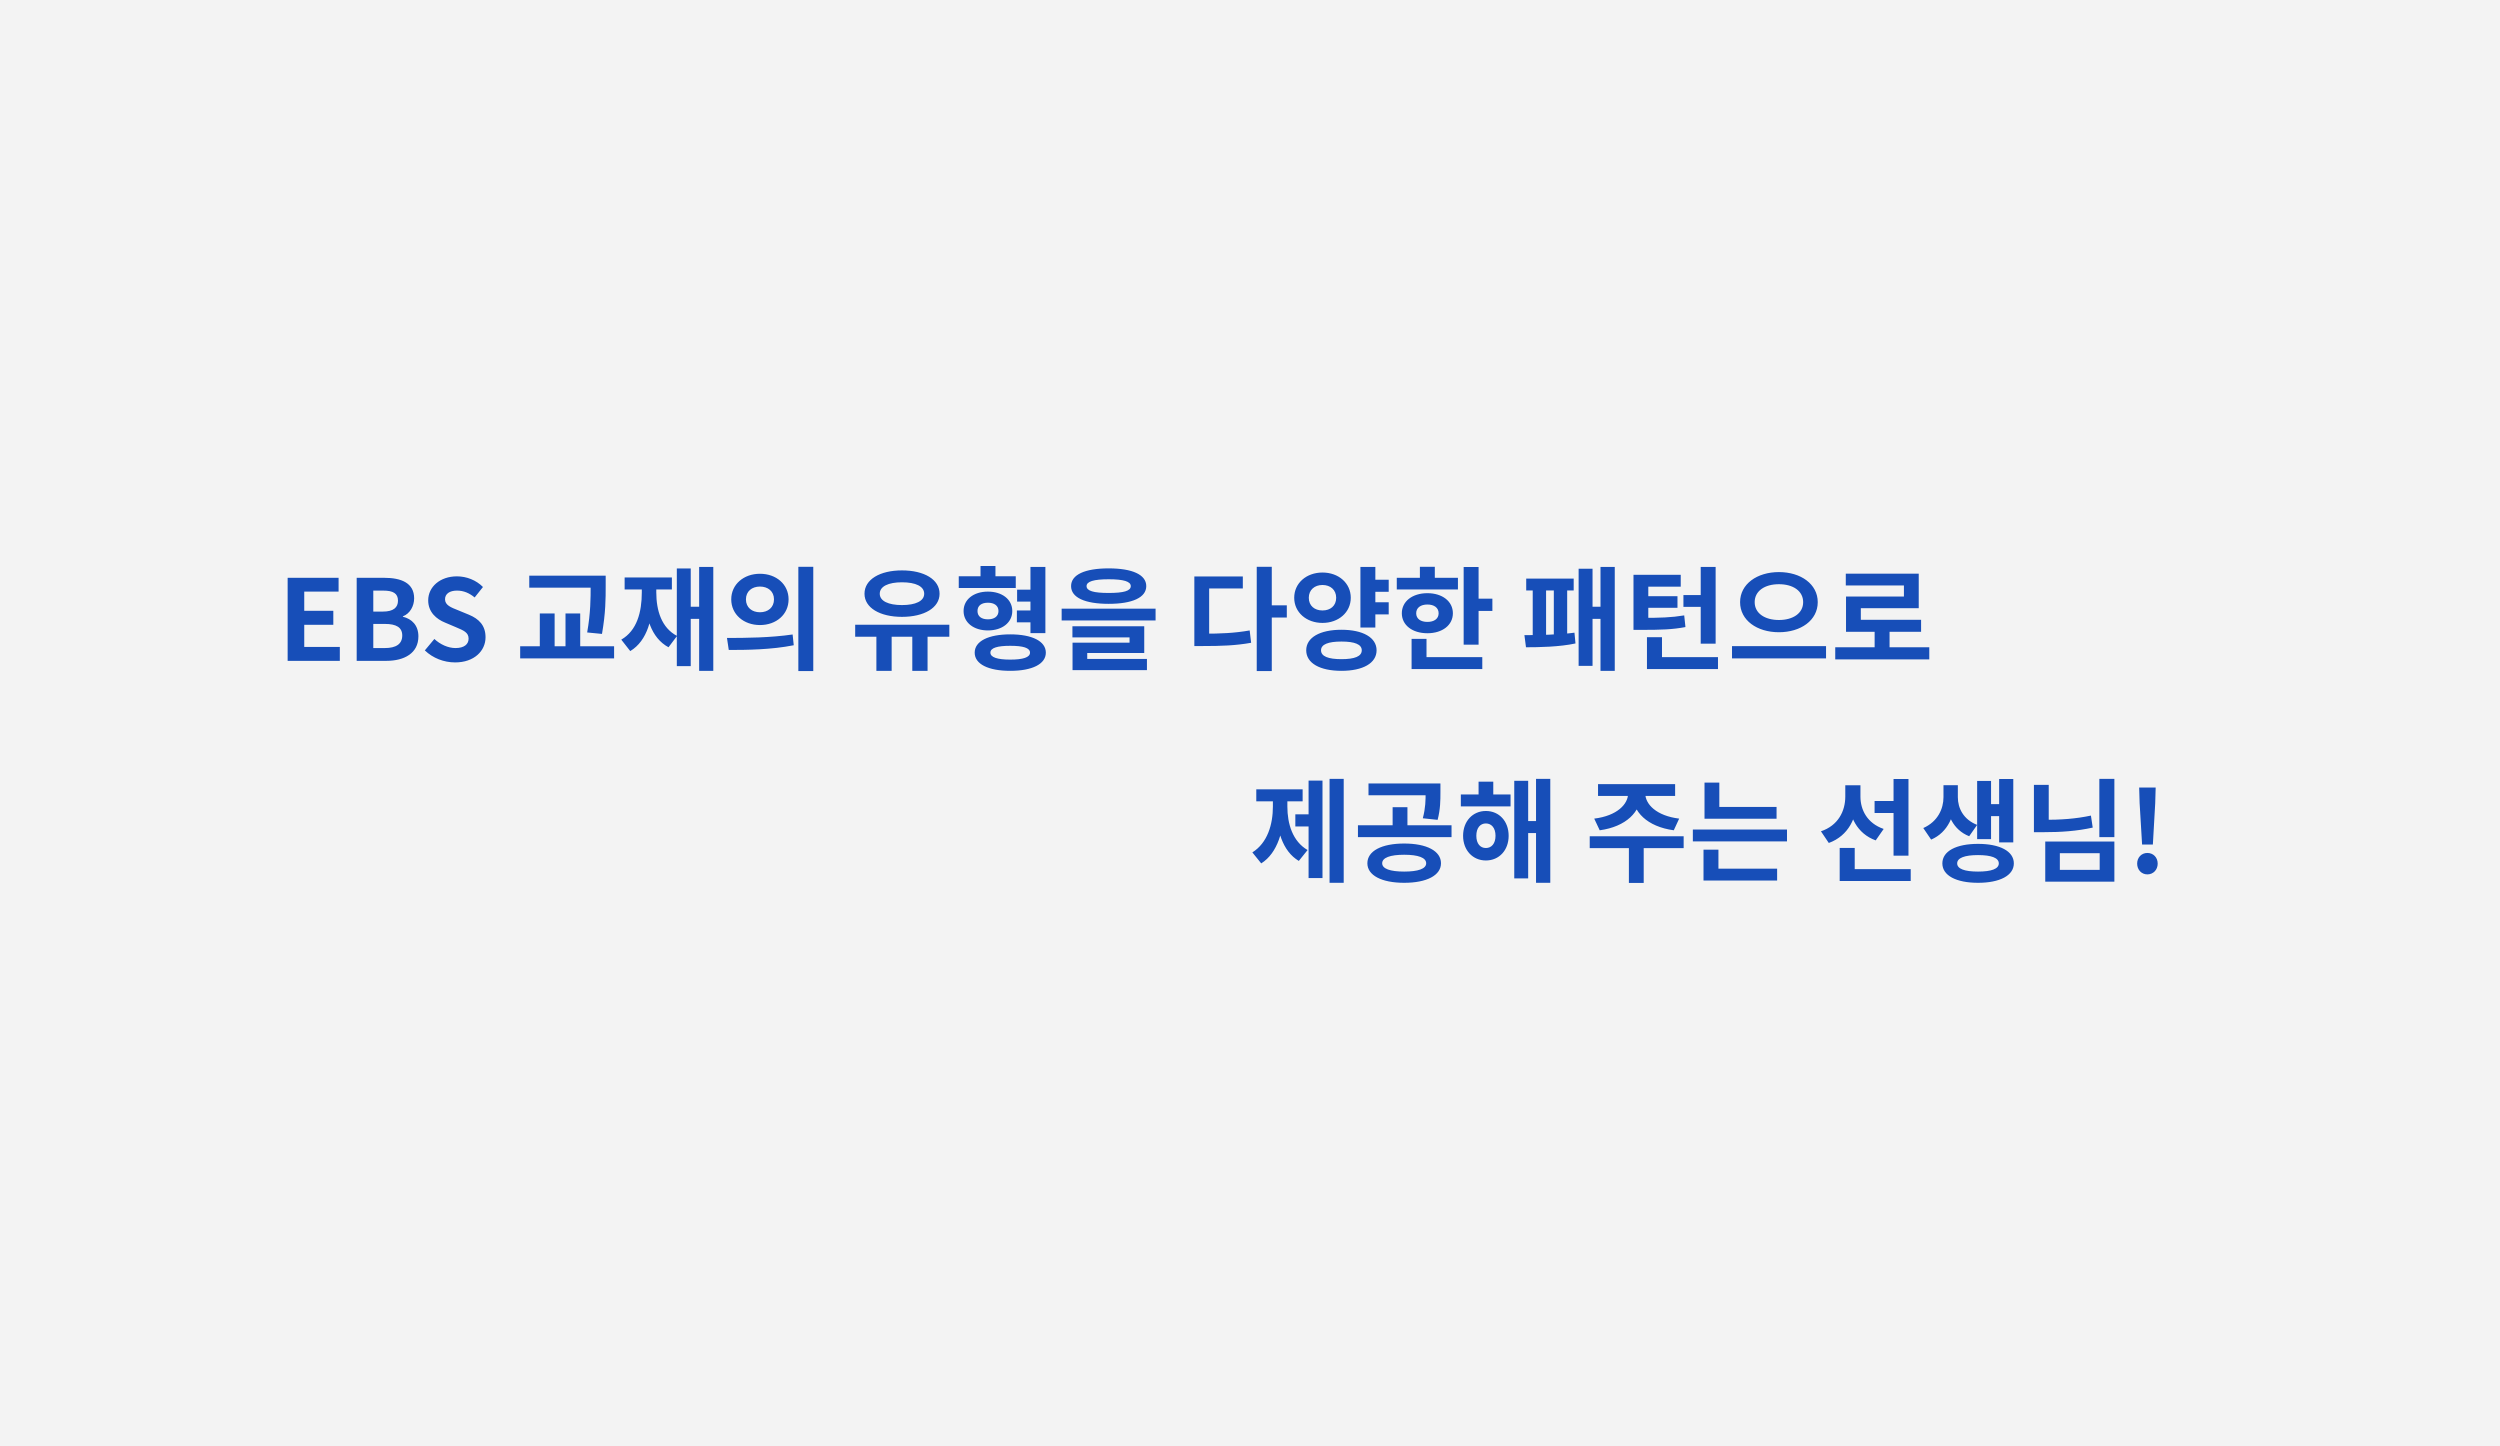 <svg width="802" height="464" viewBox="0 0 802 464" fill="none" xmlns="http://www.w3.org/2000/svg">
<rect width="802" height="464" fill="#F3F3F3"/>
<path d="M92.276 212V185.36H108.62V189.788H97.604V195.944H106.928V200.444H97.604V207.536H109.016V212H92.276ZM114.424 212V185.36H123.208C128.68 185.36 132.856 186.98 132.856 191.948C132.856 194.396 131.524 196.88 129.256 197.708V197.852C132.1 198.536 134.224 200.588 134.224 204.152C134.224 209.516 129.76 212 123.928 212H114.424ZM119.752 196.196H122.848C126.232 196.196 127.672 194.864 127.672 192.704C127.672 190.364 126.124 189.464 122.92 189.464H119.752V196.196ZM119.752 207.896H123.46C127.06 207.896 129.04 206.6 129.04 203.864C129.04 201.272 127.132 200.156 123.46 200.156H119.752V207.896ZM146.005 212.504C142.405 212.504 138.877 211.136 136.285 208.652L139.345 204.98C141.217 206.744 143.773 207.896 146.113 207.896C148.885 207.896 150.325 206.708 150.325 204.872C150.325 202.892 148.705 202.244 146.329 201.236L142.765 199.724C140.101 198.644 137.365 196.448 137.365 192.596C137.365 188.24 141.217 184.892 146.581 184.892C149.677 184.892 152.773 186.116 154.933 188.312L152.269 191.66C150.541 190.256 148.777 189.464 146.581 189.464C144.241 189.464 142.765 190.508 142.765 192.236C142.765 194.144 144.673 194.864 146.941 195.764L150.433 197.204C153.637 198.536 155.761 200.624 155.761 204.44C155.761 208.796 152.125 212.504 146.005 212.504ZM169.787 184.676H190.883V188.528H169.787V184.676ZM166.871 207.32H197.003V211.208H166.871V207.32ZM173.171 196.808H177.923V208.544H173.171V196.808ZM189.479 184.676H194.303V187.952C194.303 191.984 194.303 196.592 193.115 203.36L188.363 202.892C189.479 196.556 189.479 191.876 189.479 187.952V184.676ZM181.415 196.808H186.131V208.544H181.415V196.808ZM224.288 181.868H228.824V215.204H224.288V181.868ZM220.292 194.648H225.836V198.536H220.292V194.648ZM217.124 182.372H221.588V213.692H217.124V182.372ZM205.892 187.052H209.528V190.004C209.528 198.248 207.728 205.52 202.184 208.868L199.304 205.196C204.308 202.316 205.892 196.412 205.892 190.004V187.052ZM206.864 187.052H210.536V190.004C210.536 195.872 212.228 201.416 217.196 204.008L214.46 207.644C208.844 204.62 206.864 197.744 206.864 190.004V187.052ZM200.384 185.252H215.54V189.104H200.384V185.252ZM243.797 184.064C249.053 184.064 252.977 187.484 252.977 192.272C252.977 197.096 249.053 200.516 243.797 200.516C238.577 200.516 234.581 197.096 234.581 192.272C234.581 187.484 238.577 184.064 243.797 184.064ZM243.797 188.168C241.241 188.168 239.297 189.68 239.297 192.272C239.297 194.9 241.241 196.412 243.797 196.412C246.353 196.412 248.297 194.9 248.297 192.272C248.297 189.68 246.353 188.168 243.797 188.168ZM256.109 181.832H260.897V215.276H256.109V181.832ZM233.789 208.508L233.213 204.656C239.081 204.656 247.253 204.584 254.273 203.54L254.633 206.996C247.397 208.436 239.549 208.508 233.789 208.508ZM281.146 202.928H286.042V215.204H281.146V202.928ZM292.666 202.928H297.562V215.204H292.666V202.928ZM274.342 200.408H304.546V204.26H274.342V200.408ZM289.354 182.984C296.482 182.984 301.414 185.9 301.414 190.472C301.414 194.972 296.482 197.888 289.354 197.888C282.262 197.888 277.33 194.972 277.33 190.472C277.33 185.9 282.262 182.984 289.354 182.984ZM289.354 186.8C284.998 186.8 282.226 188.096 282.226 190.472C282.226 192.812 284.998 194.108 289.354 194.108C293.746 194.108 296.482 192.812 296.482 190.472C296.482 188.096 293.746 186.8 289.354 186.8ZM326.288 189.176H332.408V192.992H326.288V189.176ZM326.216 195.836H332.3V199.652H326.216V195.836ZM307.568 184.856H325.856V188.636H307.568V184.856ZM316.928 189.788C321.5 189.788 324.74 192.308 324.74 196.016C324.74 199.724 321.5 202.244 316.928 202.244C312.356 202.244 309.116 199.724 309.116 196.016C309.116 192.308 312.356 189.788 316.928 189.788ZM316.928 193.352C314.912 193.352 313.58 194.252 313.58 196.016C313.58 197.78 314.912 198.68 316.928 198.68C318.908 198.68 320.312 197.78 320.312 196.016C320.312 194.252 318.908 193.352 316.928 193.352ZM314.552 181.58H319.34V187.484H314.552V181.58ZM330.572 181.868H335.36V203.108H330.572V181.868ZM324.092 203.504C331.112 203.504 335.504 205.7 335.504 209.372C335.504 213.044 331.112 215.204 324.092 215.204C317.036 215.204 312.68 213.044 312.68 209.372C312.68 205.7 317.036 203.504 324.092 203.504ZM324.092 207.176C319.988 207.176 317.72 207.824 317.72 209.372C317.72 210.884 319.988 211.604 324.092 211.604C328.196 211.604 330.428 210.884 330.428 209.372C330.428 207.824 328.196 207.176 324.092 207.176ZM355.661 182.336C363.257 182.336 367.721 184.352 367.721 188.024C367.721 191.696 363.257 193.712 355.661 193.712C348.029 193.712 343.601 191.696 343.601 188.024C343.601 184.352 348.029 182.336 355.661 182.336ZM355.661 185.828C350.837 185.828 348.569 186.548 348.569 188.024C348.569 189.572 350.837 190.22 355.661 190.22C360.485 190.22 362.753 189.572 362.753 188.024C362.753 186.548 360.485 185.828 355.661 185.828ZM340.577 195.26H370.709V199.04H340.577V195.26ZM344.033 200.912H367.073V209.48H348.785V212.432H344.069V206.168H362.357V204.476H344.033V200.912ZM344.069 211.388H367.937V214.988H344.069V211.388ZM403.162 181.832H407.986V215.276H403.162V181.832ZM406.906 194.18H412.81V198.104H406.906V194.18ZM383.146 203.288H385.954C391.57 203.288 395.998 203.108 400.894 202.244L401.362 206.204C396.322 207.104 391.75 207.248 385.954 207.248H383.146V203.288ZM383.146 184.928H398.698V188.78H387.898V205.196H383.146V184.928ZM439.735 185.972H445.495V189.86H439.735V185.972ZM439.735 193.208H445.495V197.096H439.735V193.208ZM424.255 183.668C429.403 183.668 433.327 187.052 433.327 191.768C433.327 196.448 429.403 199.832 424.255 199.832C419.107 199.832 415.183 196.448 415.183 191.768C415.183 187.052 419.107 183.668 424.255 183.668ZM424.255 187.664C421.735 187.664 419.863 189.212 419.863 191.768C419.863 194.36 421.735 195.836 424.255 195.836C426.775 195.836 428.647 194.36 428.647 191.768C428.647 189.212 426.775 187.664 424.255 187.664ZM436.423 181.868H441.211V201.308H436.423V181.868ZM430.339 202.028C437.215 202.028 441.607 204.512 441.607 208.616C441.607 212.756 437.215 215.204 430.339 215.204C423.427 215.204 419.035 212.756 419.035 208.616C419.035 204.512 423.427 202.028 430.339 202.028ZM430.339 205.808C426.091 205.808 423.787 206.708 423.787 208.616C423.787 210.56 426.091 211.46 430.339 211.46C434.587 211.46 436.855 210.56 436.855 208.616C436.855 206.708 434.587 205.808 430.339 205.808ZM469.541 181.904H474.329V206.816H469.541V181.904ZM472.961 192.056H478.757V195.98H472.961V192.056ZM448.085 185.36H467.705V189.104H448.085V185.36ZM457.913 190.292C462.701 190.292 466.085 192.92 466.085 196.736C466.085 200.552 462.701 203.144 457.913 203.144C453.089 203.144 449.705 200.552 449.705 196.736C449.705 192.92 453.089 190.292 457.913 190.292ZM457.913 193.928C455.789 193.928 454.313 194.936 454.313 196.736C454.313 198.536 455.789 199.508 457.913 199.508C460.037 199.508 461.513 198.536 461.513 196.736C461.513 194.936 460.037 193.928 457.913 193.928ZM455.501 181.832H460.289V187.196H455.501V181.832ZM452.837 210.812H475.517V214.628H452.837V210.812ZM452.837 204.944H457.625V212.468H452.837V204.944ZM513.442 181.868H518.014V215.204H513.442V181.868ZM509.446 194.648H514.954V198.536H509.446V194.648ZM506.422 182.444H510.886V213.62H506.422V182.444ZM489.61 185.612H504.838V189.428H489.61V185.612ZM489.538 207.644L489.034 203.756C493.174 203.756 500.122 203.648 505.09 202.964L505.414 206.42C500.302 207.536 493.606 207.644 489.538 207.644ZM491.698 188.06H495.982V204.764H491.698V188.06ZM498.466 188.06H502.75V204.764H498.466V188.06ZM540.043 190.904H546.199V194.684H540.043V190.904ZM545.587 181.868H550.375V206.492H545.587V181.868ZM528.343 210.812H551.131V214.628H528.343V210.812ZM528.343 204.404H533.167V213.476H528.343V204.404ZM524.023 198.212H526.615C532.627 198.212 536.155 198.104 540.295 197.42L540.691 201.164C536.515 201.956 532.771 202.064 526.615 202.064H524.023V198.212ZM524.023 184.388H539.179V188.204H528.775V198.608H524.023V184.388ZM527.335 191.264H538.135V194.972H527.335V191.264ZM570.676 183.524C577.696 183.524 583.132 187.376 583.132 193.172C583.132 199.004 577.696 202.82 570.676 202.82C563.656 202.82 558.22 199.004 558.22 193.172C558.22 187.376 563.656 183.524 570.676 183.524ZM570.676 187.412C566.14 187.412 562.9 189.572 562.9 193.172C562.9 196.736 566.14 198.896 570.676 198.896C575.212 198.896 578.452 196.736 578.452 193.172C578.452 189.572 575.212 187.412 570.676 187.412ZM555.628 207.284H585.796V211.208H555.628V207.284ZM588.746 207.644H618.914V211.532H588.746V207.644ZM601.382 201.344H606.17V209.228H601.382V201.344ZM592.13 184.028H615.53V195.116H596.954V200.732H592.202V191.372H610.778V187.808H592.13V184.028ZM592.202 198.824H616.286V202.676H592.202V198.824Z" fill="#174EB8"/>
<path d="M426.524 249.868H431.06V283.204H426.524V249.868ZM415.544 261.244H421.052V265.132H415.544V261.244ZM419.792 250.408H424.256V281.692H419.792V250.408ZM408.344 255.304H411.944V258.724C411.944 266.212 409.892 273.664 404.6 276.976L401.756 273.448C406.652 270.388 408.344 264.412 408.344 258.724V255.304ZM409.424 255.304H412.988V258.724C412.988 264.268 414.644 269.884 419.468 272.692L416.66 276.184C411.368 273.052 409.424 266.068 409.424 258.724V255.304ZM403.016 253.216H417.884V257.068H403.016V253.216ZM450.461 270.604C457.661 270.604 462.269 272.98 462.269 276.94C462.269 280.828 457.661 283.204 450.461 283.204C443.261 283.204 438.653 280.828 438.653 276.94C438.653 272.98 443.261 270.604 450.461 270.604ZM450.461 274.204C445.961 274.204 443.405 275.14 443.405 276.94C443.405 278.704 445.961 279.604 450.461 279.604C454.961 279.604 457.517 278.704 457.517 276.94C457.517 275.14 454.961 274.204 450.461 274.204ZM439.013 251.344H460.109V255.124H439.013V251.344ZM435.629 264.736H465.653V268.552H435.629V264.736ZM446.753 258.94H451.505V265.708H446.753V258.94ZM457.337 251.344H462.089V254.08C462.089 256.708 462.089 259.552 461.189 263.008L456.437 262.504C457.337 259.084 457.337 256.672 457.337 254.08V251.344ZM468.638 254.872H484.586V258.688H468.638V254.872ZM476.666 260.164C480.914 260.164 483.974 263.44 483.974 268.12C483.974 272.764 480.914 276.04 476.666 276.04C472.454 276.04 469.358 272.764 469.358 268.12C469.358 263.44 472.454 260.164 476.666 260.164ZM476.666 264.16C474.866 264.16 473.606 265.6 473.606 268.12C473.606 270.64 474.866 272.044 476.666 272.044C478.466 272.044 479.762 270.64 479.762 268.12C479.762 265.6 478.466 264.16 476.666 264.16ZM492.758 249.868H497.33V283.204H492.758V249.868ZM488.762 263.404H494.27V267.256H488.762V263.404ZM485.774 250.48H490.238V281.8H485.774V250.48ZM474.326 250.768H479.042V257.284H474.326V250.768ZM522.296 253.576H526.436V254.548C526.436 260.416 521.648 265.204 513.188 266.356L511.424 262.612C518.768 261.712 522.296 257.968 522.296 254.548V253.576ZM523.664 253.576H527.804V254.548C527.804 257.968 531.332 261.712 538.676 262.612L536.948 266.356C528.452 265.204 523.664 260.416 523.664 254.548V253.576ZM522.548 271H527.3V283.24H522.548V271ZM509.984 268.264H540.116V272.08H509.984V268.264ZM512.648 251.56H537.38V255.34H512.648V251.56ZM546.809 258.868H569.921V262.648H546.809V258.868ZM543.065 266.104H573.269V269.92H543.065V266.104ZM546.809 251.056H551.561V260.74H546.809V251.056ZM546.485 278.668H570.101V282.484H546.485V278.668ZM546.485 272.584H551.273V279.676H546.485V272.584ZM601.366 256.96H609.106V260.812H601.366V256.96ZM591.97 251.92H595.822V255.52C595.822 262.324 592.978 268.12 586.678 270.424L584.158 266.68C589.666 264.844 591.97 260.236 591.97 255.52V251.92ZM593.014 251.92H596.83V255.556C596.83 259.84 599.026 264.124 604.282 265.924L601.726 269.596C595.75 267.436 593.014 261.856 593.014 255.556V251.92ZM607.45 249.904H612.238V274.492H607.45V249.904ZM590.17 278.812H612.958V282.628H590.17V278.812ZM590.17 272.008H594.994V280.936H590.17V272.008ZM623.468 251.884H627.212V255.736C627.212 261.388 624.944 267.04 619.508 269.344L616.988 265.636C621.632 263.584 623.468 259.48 623.468 255.736V251.884ZM624.332 251.884H628.076V255.736C628.076 259.3 629.876 262.9 634.268 264.628L631.712 268.264C626.528 266.212 624.332 261.172 624.332 255.736V251.884ZM641.324 249.904H645.86V270.244H641.324V249.904ZM637.328 257.968H642.62V261.82H637.328V257.968ZM634.268 250.516H638.732V269.2H634.268V250.516ZM634.556 270.712C641.54 270.712 646.04 273.052 646.04 276.976C646.04 280.864 641.54 283.204 634.556 283.204C627.536 283.204 623.108 280.864 623.108 276.976C623.108 273.052 627.536 270.712 634.556 270.712ZM634.556 274.312C630.272 274.312 627.86 275.212 627.86 276.976C627.86 278.74 630.272 279.604 634.556 279.604C638.84 279.604 641.216 278.74 641.216 276.976C641.216 275.212 638.84 274.312 634.556 274.312ZM673.469 249.868H678.293V268.552H673.469V249.868ZM652.481 251.776H657.233V265.528H652.481V251.776ZM652.481 263.008H655.361C661.157 263.008 665.873 262.684 670.769 261.64L671.345 265.492C666.269 266.608 661.337 266.968 655.361 266.968H652.481V263.008ZM656.117 269.956H678.293V282.844H656.117V269.956ZM673.577 273.7H660.797V279.064H673.577V273.7ZM687.182 270.928L686.39 257.644L686.246 252.64H691.538L691.394 257.644L690.638 270.928H687.182ZM688.874 280.504C687.002 280.504 685.598 279.028 685.598 277.048C685.598 275.068 687.002 273.628 688.874 273.628C690.782 273.628 692.186 275.068 692.186 277.048C692.186 279.028 690.782 280.504 688.874 280.504Z" fill="#174EB8"/>
</svg>

